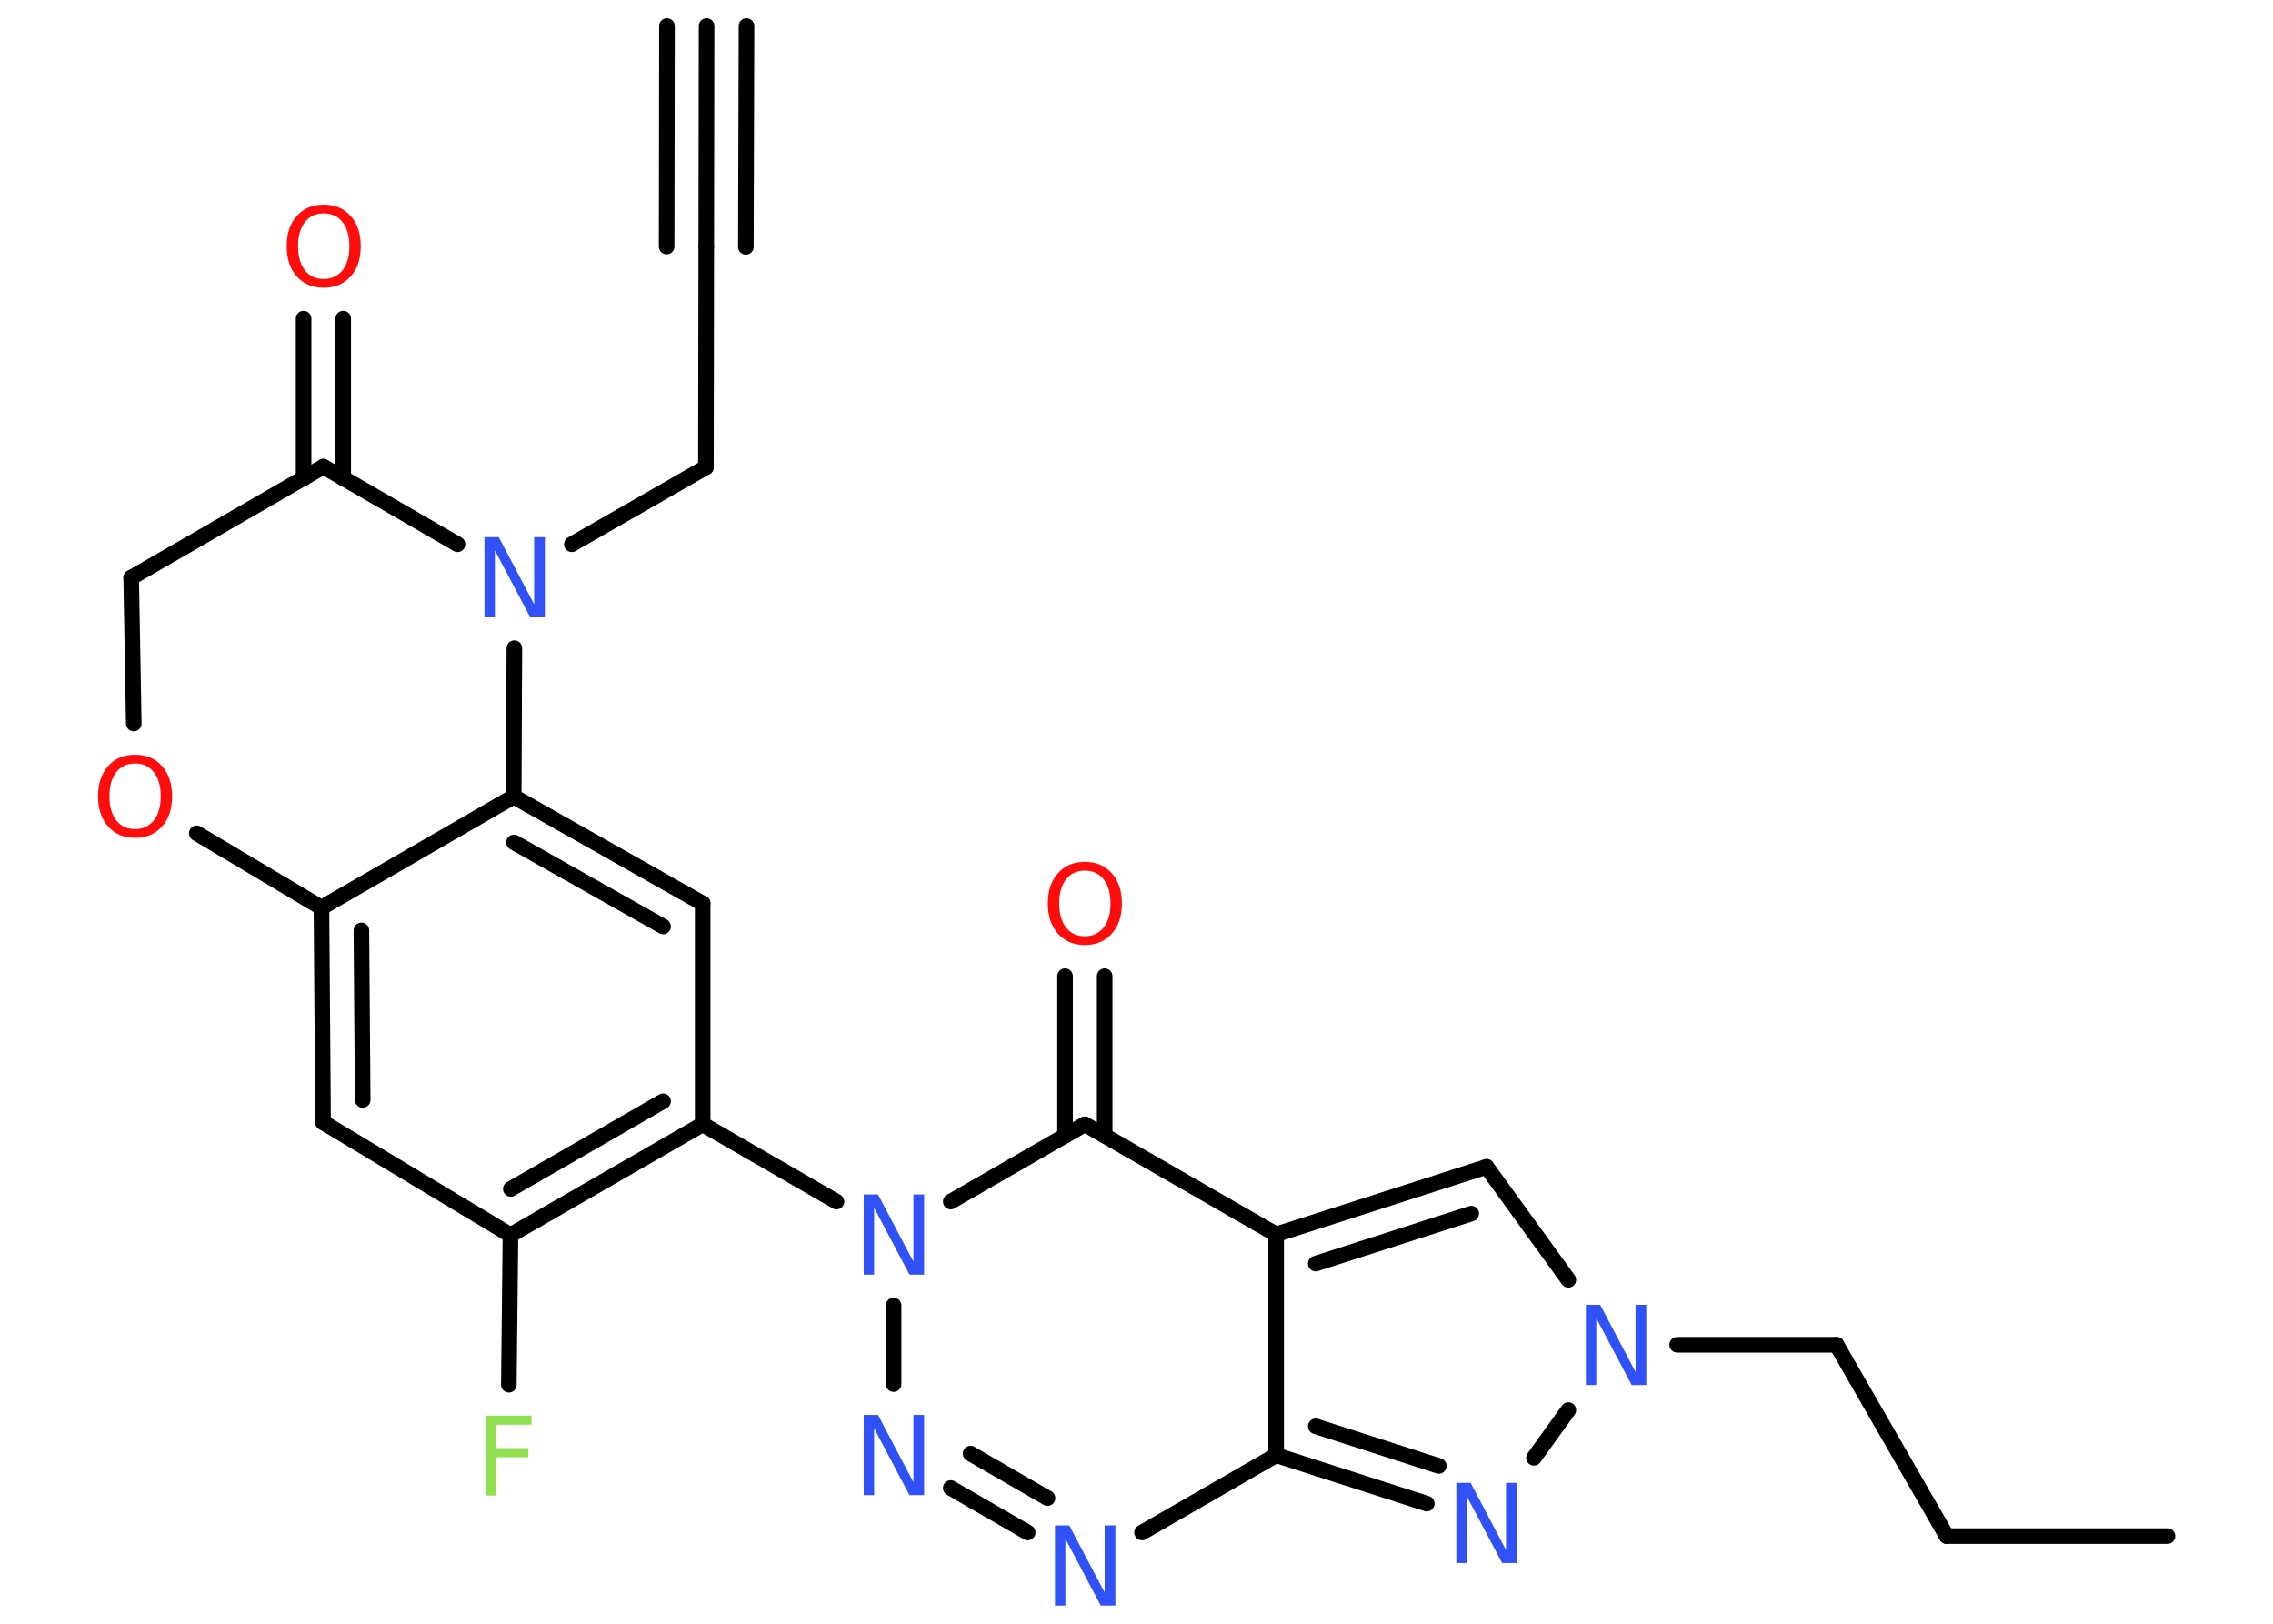 <?xml version='1.0' encoding='UTF-8'?>
<!DOCTYPE svg PUBLIC "-//W3C//DTD SVG 1.1//EN" "http://www.w3.org/Graphics/SVG/1.1/DTD/svg11.dtd">
<svg version='1.2' xmlns='http://www.w3.org/2000/svg' xmlns:xlink='http://www.w3.org/1999/xlink' width='70.0mm' height='50.0mm' viewBox='0 0 70.0 50.0'>
  <desc>Generated by the Chemistry Development Kit (http://github.com/cdk)</desc>
  <g stroke-linecap='round' stroke-linejoin='round' stroke='#000000' stroke-width='.48' fill='#3050F8'>
    <rect x='.0' y='.0' width='70.0' height='50.0' fill='#FFFFFF' stroke='none'/>
    <g id='mol1' class='mol'>
      <g id='mol1bnd1' class='bond'>
        <line x1='21.76' y1='.8' x2='21.75' y2='7.6'/>
        <line x1='22.99' y1='.8' x2='22.97' y2='7.6'/>
        <line x1='20.54' y1='.8' x2='20.53' y2='7.59'/>
      </g>
      <line id='mol1bnd2' class='bond' x1='21.75' y1='7.6' x2='21.74' y2='14.39'/>
      <line id='mol1bnd3' class='bond' x1='21.74' y1='14.39' x2='17.61' y2='16.76'/>
      <line id='mol1bnd4' class='bond' x1='14.09' y1='16.76' x2='9.96' y2='14.37'/>
      <g id='mol1bnd5' class='bond'>
        <line x1='9.35' y1='14.73' x2='9.35' y2='9.81'/>
        <line x1='10.57' y1='14.73' x2='10.57' y2='9.81'/>
      </g>
      <line id='mol1bnd6' class='bond' x1='9.96' y1='14.37' x2='4.04' y2='17.79'/>
      <line id='mol1bnd7' class='bond' x1='4.04' y1='17.79' x2='4.12' y2='22.28'/>
      <line id='mol1bnd8' class='bond' x1='6.06' y1='25.66' x2='9.9' y2='27.95'/>
      <g id='mol1bnd9' class='bond'>
        <line x1='9.9' y1='27.95' x2='9.95' y2='34.56'/>
        <line x1='11.13' y1='28.65' x2='11.17' y2='33.87'/>
      </g>
      <line id='mol1bnd10' class='bond' x1='9.95' y1='34.56' x2='15.72' y2='38.03'/>
      <line id='mol1bnd11' class='bond' x1='15.72' y1='38.03' x2='15.67' y2='42.64'/>
      <g id='mol1bnd12' class='bond'>
        <line x1='15.72' y1='38.03' x2='21.64' y2='34.62'/>
        <line x1='15.73' y1='36.61' x2='20.42' y2='33.91'/>
      </g>
      <line id='mol1bnd13' class='bond' x1='21.64' y1='34.62' x2='25.76' y2='37.0'/>
      <line id='mol1bnd14' class='bond' x1='27.52' y1='40.2' x2='27.52' y2='42.62'/>
      <g id='mol1bnd15' class='bond'>
        <line x1='29.28' y1='45.82' x2='31.65' y2='47.19'/>
        <line x1='29.89' y1='44.76' x2='32.26' y2='46.13'/>
      </g>
      <line id='mol1bnd16' class='bond' x1='35.17' y1='47.19' x2='39.3' y2='44.81'/>
      <g id='mol1bnd17' class='bond'>
        <line x1='39.3' y1='44.81' x2='43.94' y2='46.3'/>
        <line x1='40.52' y1='43.92' x2='44.31' y2='45.14'/>
      </g>
      <line id='mol1bnd18' class='bond' x1='47.24' y1='44.89' x2='48.3' y2='43.42'/>
      <line id='mol1bnd19' class='bond' x1='51.65' y1='41.41' x2='56.56' y2='41.41'/>
      <line id='mol1bnd20' class='bond' x1='56.56' y1='41.41' x2='59.95' y2='47.3'/>
      <line id='mol1bnd21' class='bond' x1='59.95' y1='47.3' x2='66.75' y2='47.3'/>
      <line id='mol1bnd22' class='bond' x1='48.3' y1='39.41' x2='45.78' y2='35.93'/>
      <g id='mol1bnd23' class='bond'>
        <line x1='45.78' y1='35.93' x2='39.3' y2='38.01'/>
        <line x1='45.31' y1='37.37' x2='40.52' y2='38.91'/>
      </g>
      <line id='mol1bnd24' class='bond' x1='39.3' y1='44.81' x2='39.3' y2='38.01'/>
      <line id='mol1bnd25' class='bond' x1='39.3' y1='38.01' x2='33.41' y2='34.62'/>
      <line id='mol1bnd26' class='bond' x1='29.28' y1='37.0' x2='33.41' y2='34.62'/>
      <g id='mol1bnd27' class='bond'>
        <line x1='32.8' y1='34.97' x2='32.8' y2='30.06'/>
        <line x1='34.02' y1='34.97' x2='34.02' y2='30.06'/>
      </g>
      <line id='mol1bnd28' class='bond' x1='21.64' y1='34.62' x2='21.64' y2='27.82'/>
      <g id='mol1bnd29' class='bond'>
        <line x1='21.64' y1='27.82' x2='15.82' y2='24.53'/>
        <line x1='20.42' y1='28.53' x2='15.83' y2='25.94'/>
      </g>
      <line id='mol1bnd30' class='bond' x1='9.9' y1='27.95' x2='15.82' y2='24.53'/>
      <line id='mol1bnd31' class='bond' x1='15.84' y1='19.96' x2='15.82' y2='24.53'/>
      <path id='mol1atm4' class='atom' d='M14.91 16.54h.45l1.09 2.07v-2.07h.33v2.47h-.45l-1.09 -2.06v2.06h-.32v-2.47z' stroke='none'/>
      <path id='mol1atm6' class='atom' d='M9.97 6.57q-.37 .0 -.58 .27q-.21 .27 -.21 .74q.0 .47 .21 .74q.21 .27 .58 .27q.36 .0 .58 -.27q.21 -.27 .21 -.74q.0 -.47 -.21 -.74q-.21 -.27 -.58 -.27zM9.97 6.3q.52 .0 .83 .35q.31 .35 .31 .93q.0 .59 -.31 .93q-.31 .35 -.83 .35q-.52 .0 -.83 -.35q-.31 -.35 -.31 -.93q.0 -.58 .31 -.93q.31 -.35 .83 -.35z' stroke='none' fill='#FF0D0D'/>
      <path id='mol1atm8' class='atom' d='M4.16 23.51q-.37 .0 -.58 .27q-.21 .27 -.21 .74q.0 .47 .21 .74q.21 .27 .58 .27q.36 .0 .58 -.27q.21 -.27 .21 -.74q.0 -.47 -.21 -.74q-.21 -.27 -.58 -.27zM4.16 23.24q.52 .0 .83 .35q.31 .35 .31 .93q.0 .59 -.31 .93q-.31 .35 -.83 .35q-.52 .0 -.83 -.35q-.31 -.35 -.31 -.93q.0 -.58 .31 -.93q.31 -.35 .83 -.35z' stroke='none' fill='#FF0D0D'/>
      <path id='mol1atm12' class='atom' d='M14.95 43.59h1.42v.28h-1.08v.72h.98v.28h-.98v1.18h-.33v-2.47z' stroke='none' fill='#90E050'/>
      <path id='mol1atm14' class='atom' d='M26.59 36.78h.45l1.09 2.07v-2.07h.33v2.47h-.45l-1.09 -2.06v2.06h-.32v-2.47z' stroke='none'/>
      <path id='mol1atm15' class='atom' d='M26.59 43.57h.45l1.09 2.07v-2.07h.33v2.47h-.45l-1.09 -2.06v2.06h-.32v-2.47z' stroke='none'/>
      <path id='mol1atm16' class='atom' d='M32.48 46.97h.45l1.09 2.07v-2.07h.33v2.47h-.45l-1.09 -2.06v2.06h-.32v-2.47z' stroke='none'/>
      <path id='mol1atm18' class='atom' d='M44.84 45.66h.45l1.09 2.07v-2.07h.33v2.47h-.45l-1.09 -2.06v2.06h-.32v-2.47z' stroke='none'/>
      <path id='mol1atm19' class='atom' d='M48.83 40.18h.45l1.09 2.07v-2.07h.33v2.47h-.45l-1.09 -2.06v2.06h-.32v-2.47z' stroke='none'/>
      <path id='mol1atm26' class='atom' d='M33.41 26.81q-.37 .0 -.58 .27q-.21 .27 -.21 .74q.0 .47 .21 .74q.21 .27 .58 .27q.36 .0 .58 -.27q.21 -.27 .21 -.74q.0 -.47 -.21 -.74q-.21 -.27 -.58 -.27zM33.41 26.54q.52 .0 .83 .35q.31 .35 .31 .93q.0 .59 -.31 .93q-.31 .35 -.83 .35q-.52 .0 -.83 -.35q-.31 -.35 -.31 -.93q.0 -.58 .31 -.93q.31 -.35 .83 -.35z' stroke='none' fill='#FF0D0D'/>
    </g>
  </g>
</svg>
